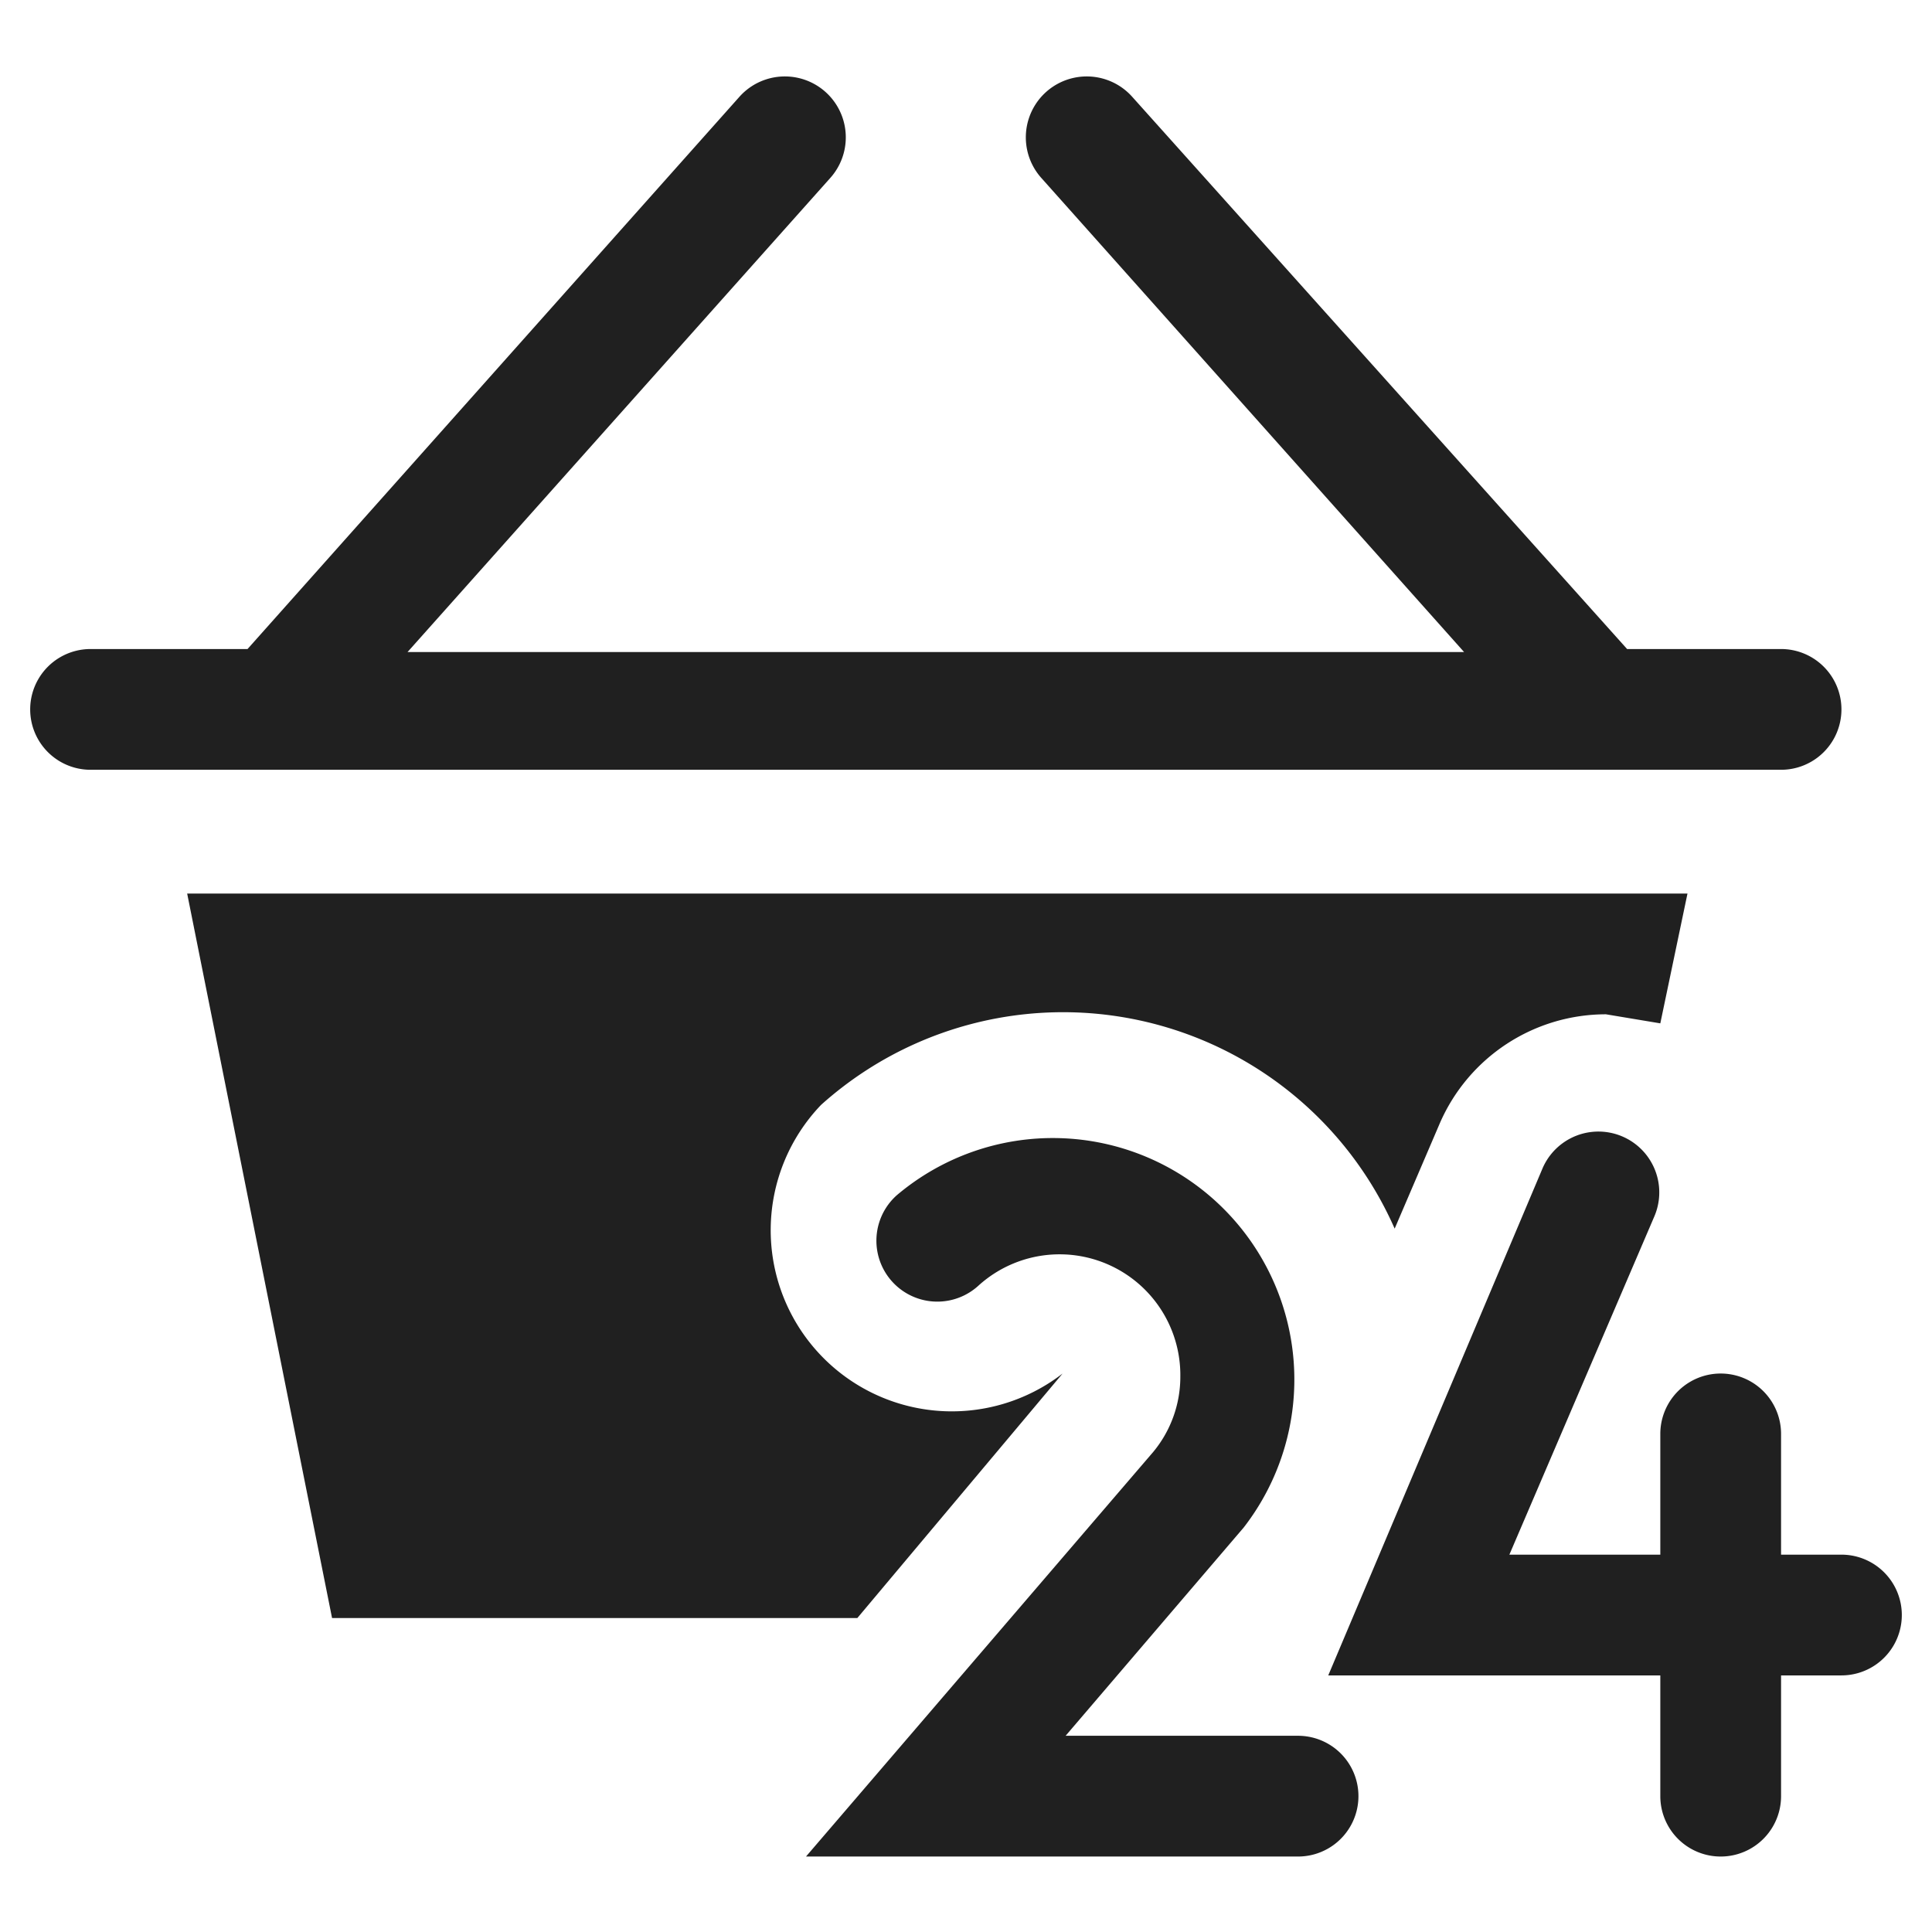<svg xmlns="http://www.w3.org/2000/svg" viewBox="0 0 64 64" aria-labelledby="title"
aria-describedby="desc" role="img" xmlns:xlink="http://www.w3.org/1999/xlink">
  <title>Open 24 Hours</title>
  <desc>A solid styled icon from Orion Icon Library.</desc>
  <path data-name="layer1"
  d="M59 21.5h-5.1L37.5 3.2a2 2 0 1 0-3 2.7l14 15.7h-35l14-15.7a2 2 0 1 0-3-2.7L8.2 21.5H3a2 2 0 0 0 0 4h56a2 2 0 0 0 0-4z"
  fill="#202020"></path>
  <path data-name="layer2" d="M61 51.5h-2v-4a2 2 0 0 0-4 0v4h-5l4.8-11.2a2 2 0 1 0-3.7-1.6L44 55.5h11v4a2 2 0 0 0 4 0v-4h2a2 2 0 0 0 0-4z"
  fill="#202020"></path>
  <path data-name="layer2" d="M43 57.5h-7.7l5.9-6.9a8 8 0 0 0-11.5-11 2 2 0 1 0 2.7 3 4 4 0 0 1 6.7 3 3.9 3.9 0 0 1-.9 2.5L26.7 61.5H43a2 2 0 0 0 0-4z"
  fill="#202020"></path>
  <path data-name="layer1" d="M31.3 43zm3.9 2.5a6 6 0 0 1-8-8.9 12 12 0 0 1 19 4.1l1.5-3.5a6 6 0 0 1 5.5-3.6l1.8.3.9-4.3H6.2l4.8 24h17.4zm18-8z"
  fill="#202020"></path>
</svg>